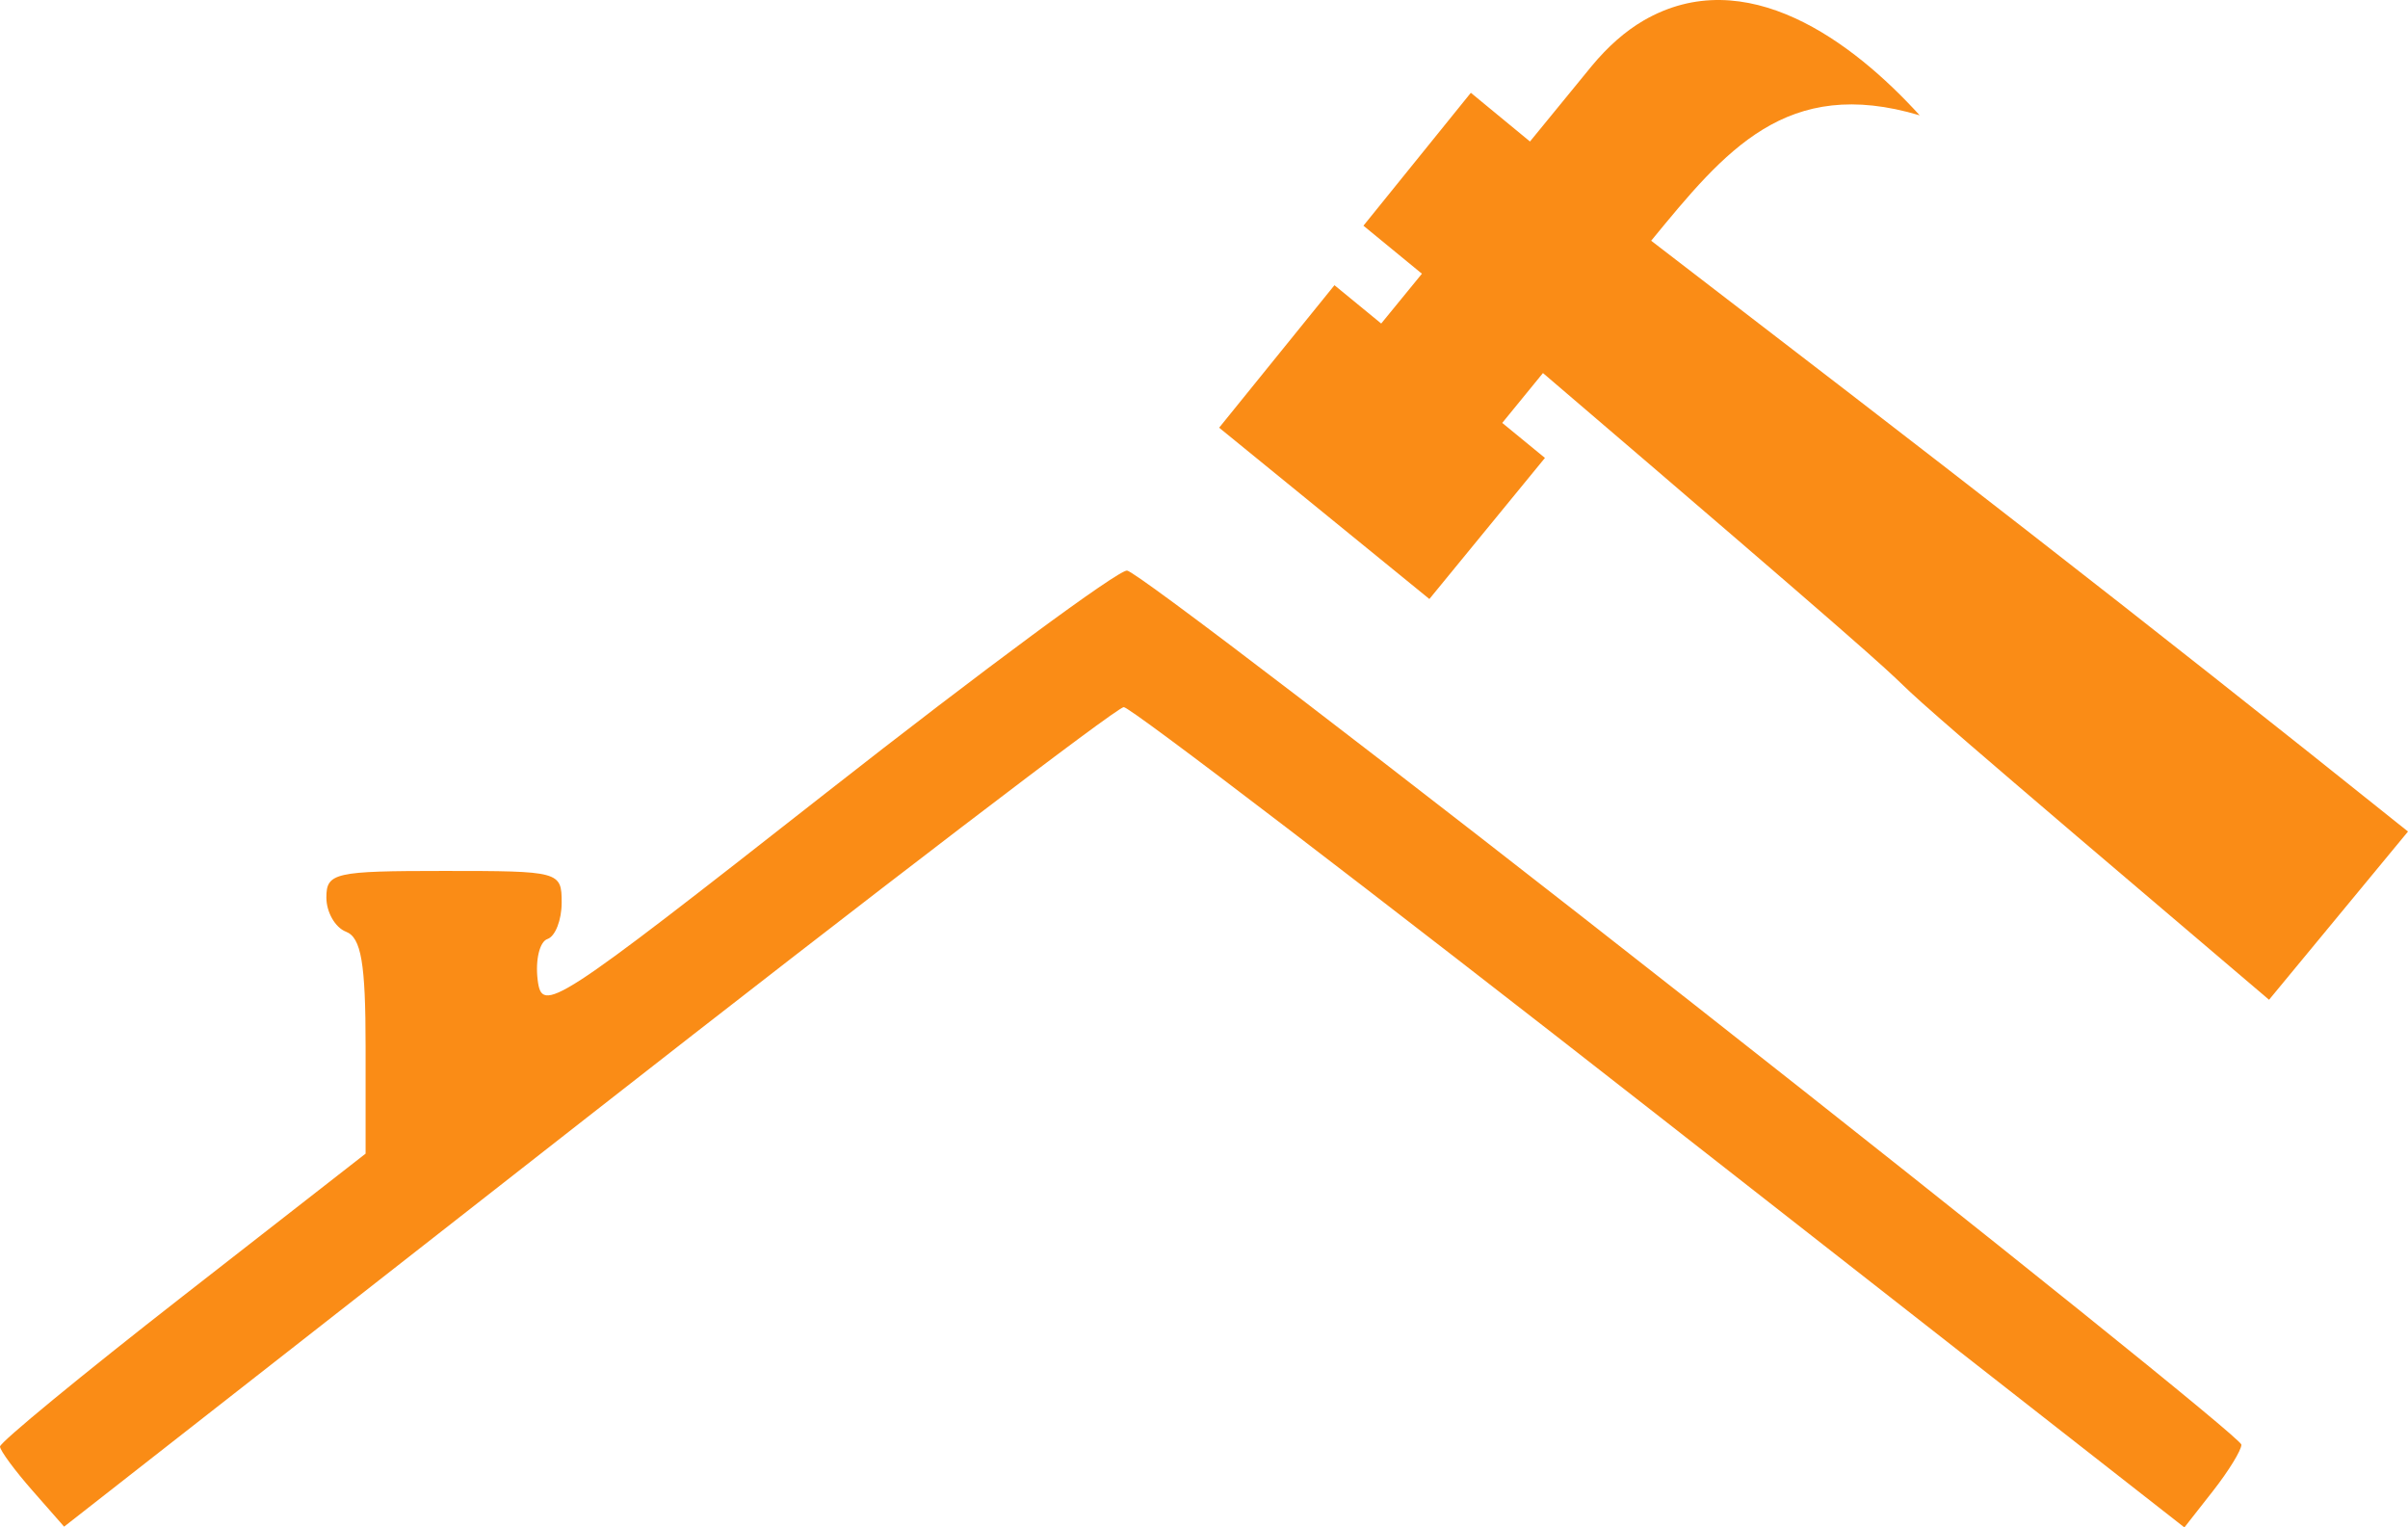<svg width="954" height="605" viewBox="0 0 954 605" fill="none" xmlns="http://www.w3.org/2000/svg">
<path fill-rule="evenodd" clip-rule="evenodd" d="M954 329.366L898.948 396C639.394 175.585 867.951 367.14 611.291 147.764L595.157 167.513L612.073 181.384L566.291 237.262L483 169.413L528.684 112.967L547.204 128.152L563.338 108.422L540.164 89.398L582.719 36.753L606.148 56.051L630.574 26.192C636.969 18.473 643.794 12.438 651.089 8.167C691.649 -15.383 734.126 16.612 760.547 45.687C707.685 29.915 683.513 59.617 654.159 95.354C767.196 182.109 842.782 240.318 954 329.366Z" fill="#FA8C16"/>
<path fill-rule="evenodd" clip-rule="evenodd" d="M670.49 397.325C790.12 491.324 888 570.03 888 572.221C888 574.416 882.914 582.69 876.705 590.606L865.41 605L657.766 442.541C543.568 353.194 447.915 280.088 445.212 280.088C442.509 280.088 346.944 353.126 232.845 442.396L25.397 604.699L12.781 590.331C5.842 582.426 0.088 574.619 0 572.989C-0.093 571.354 32.461 544.58 72.338 513.483L144.841 456.951V414.496C144.841 381.54 143.101 371.367 137.073 369.046C132.8 367.406 129.305 361.317 129.305 355.514C129.305 345.699 132.516 344.972 175.914 344.972C221.752 344.972 222.523 345.179 222.523 357.518C222.523 364.416 219.991 370.905 216.889 371.943C213.792 372.976 212.047 380.232 213.005 388.065C214.688 401.779 218.95 399.017 327.399 313.947C389.359 265.346 442.959 225.773 446.512 226.001C450.07 226.224 550.86 303.322 670.49 397.325Z" fill="#FA8C16"/>
</svg>
